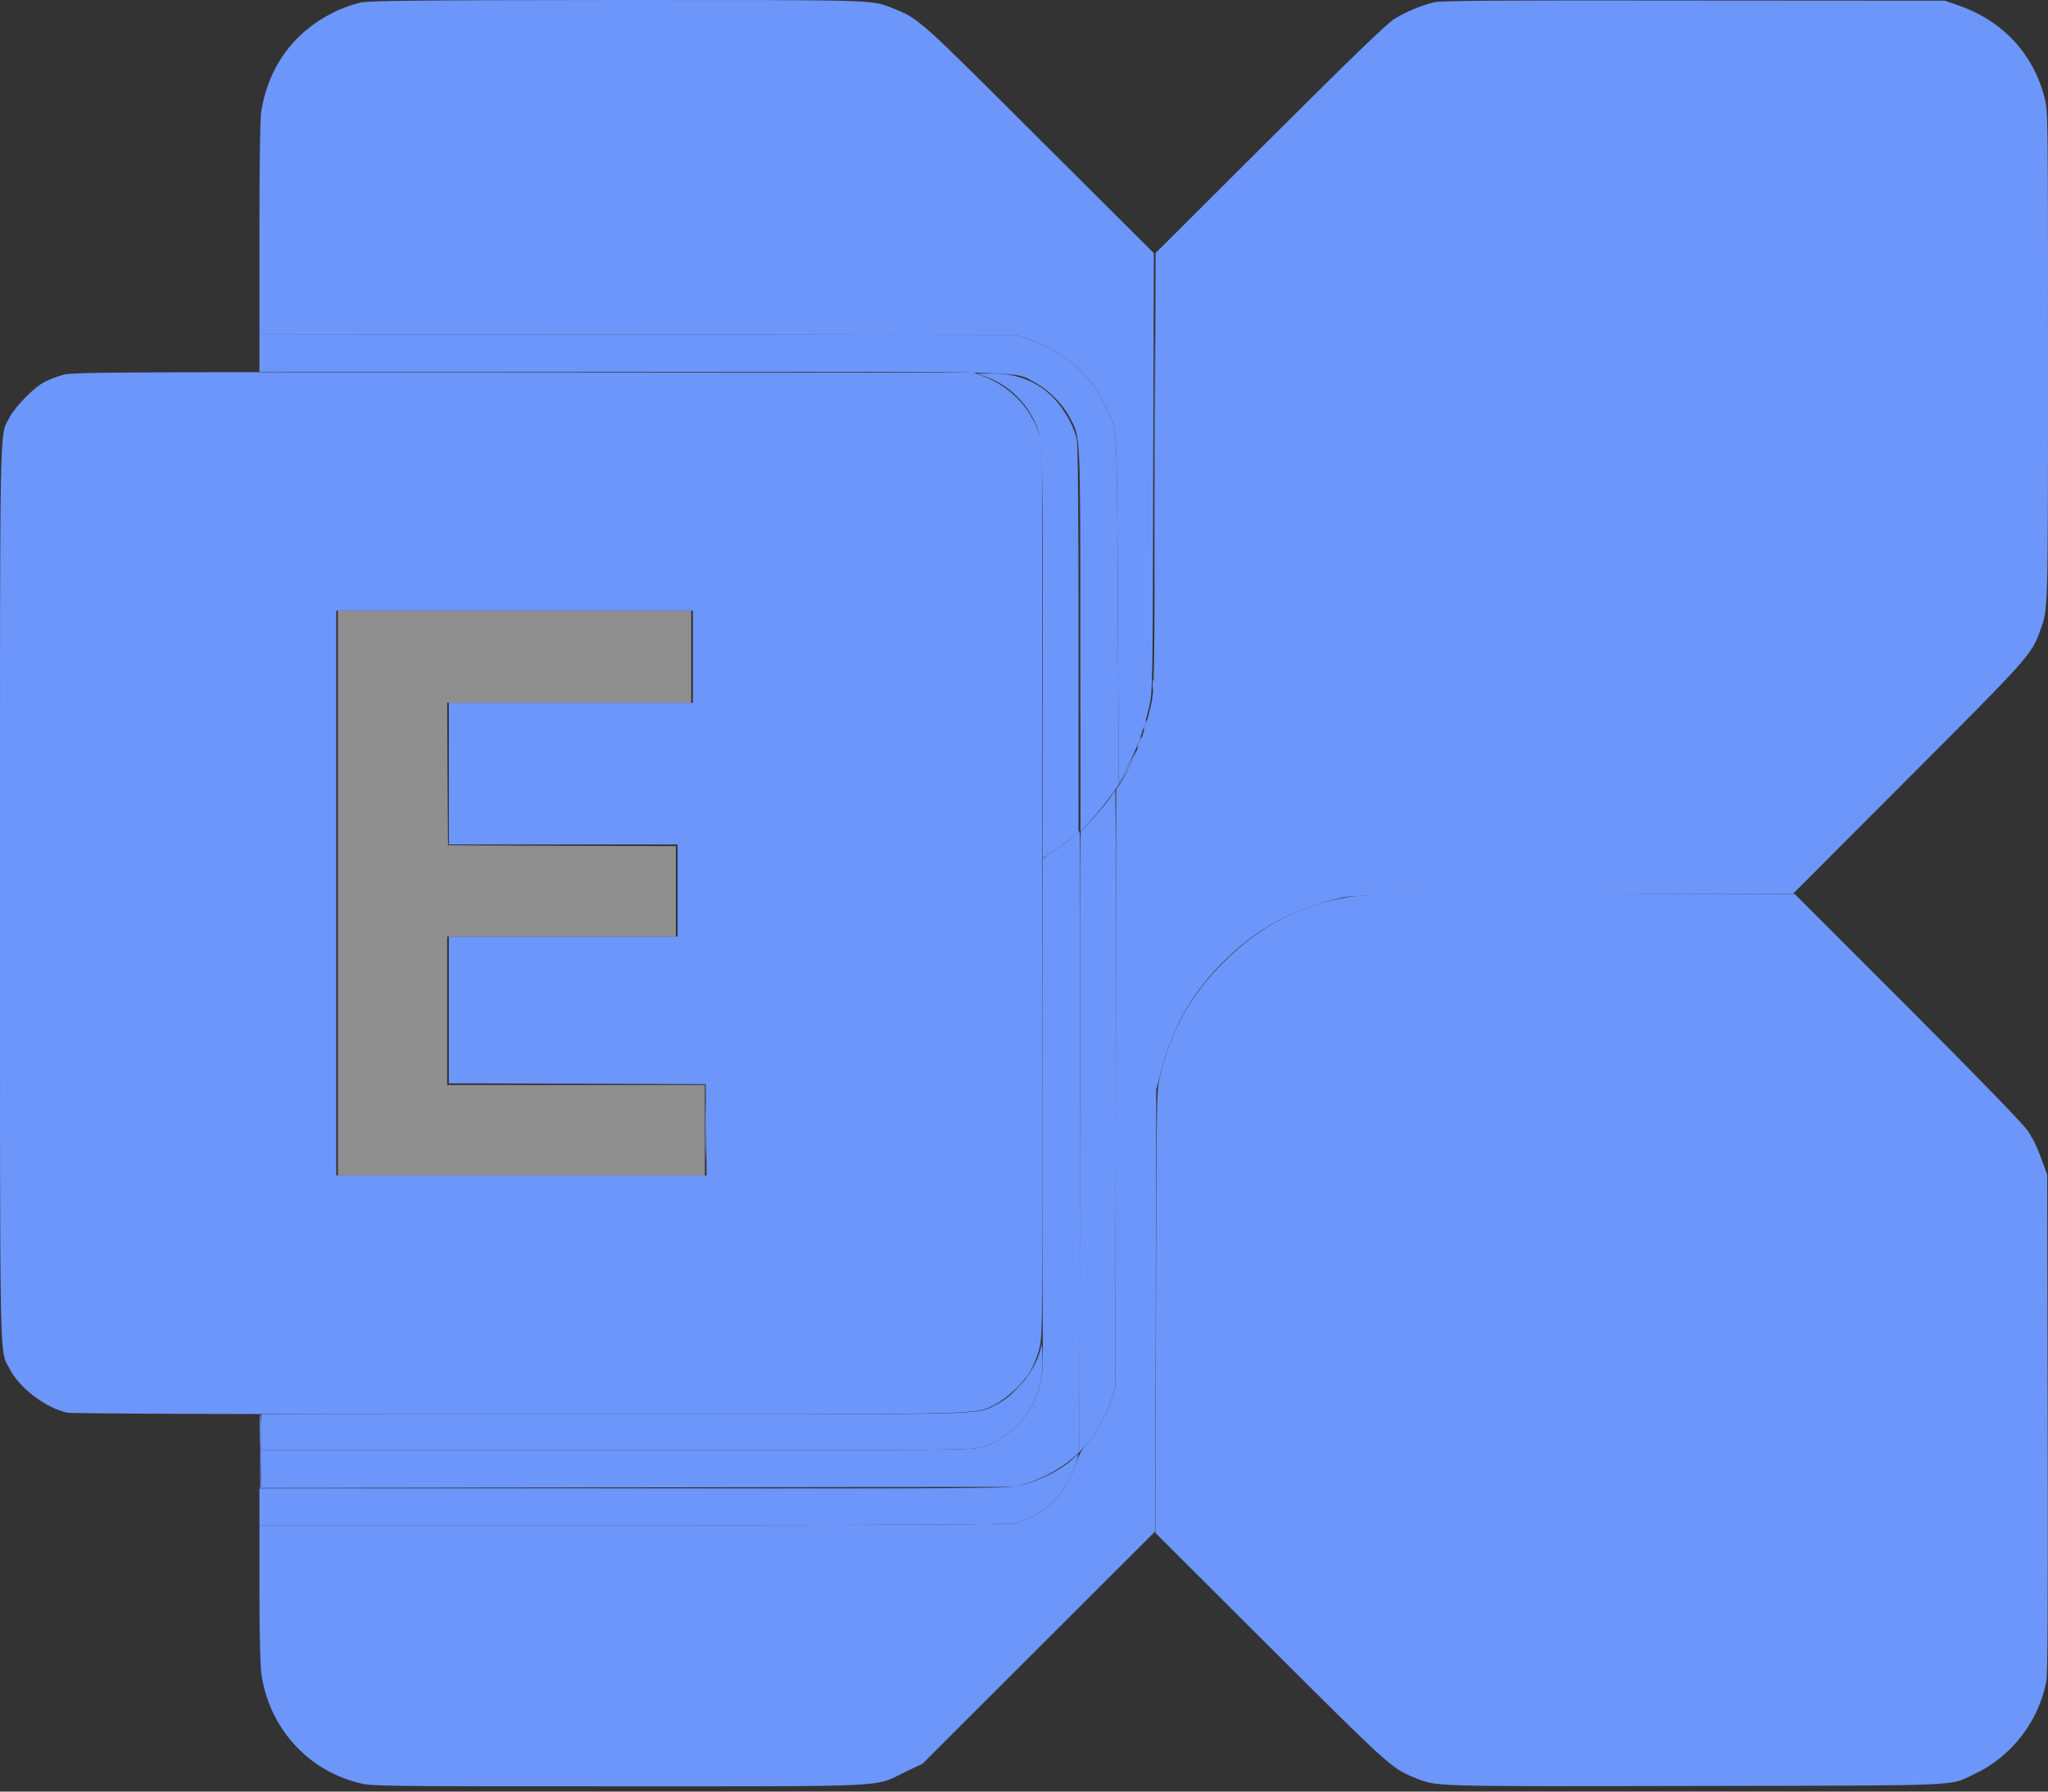 <svg width="144" height="126" viewBox="0 0 144 126" fill="none" xmlns="http://www.w3.org/2000/svg">
<rect x="0" y="0" width="144" height="126" fill="#333333" stroke="none"/>
<path d="M73.167 94.848C72.855 96.312 71.427 98.112 70.023 98.796C68.559 99.504 70.215 99.468 43.239 99.468H18.363V100.728V101.988H43.383C68.403 101.988 68.415 101.988 69.159 101.736C70.155 101.4 70.899 100.908 71.691 100.056C72.867 98.796 73.371 97.32 73.299 95.388C73.263 94.488 73.251 94.428 73.167 94.848Z" fill="#6C96F9"/>
<path d="M75.422 58.86C75.158 59.088 74.582 59.52 74.138 59.832L73.322 60.396L73.31 77.256C73.298 86.532 73.31 94.644 73.322 95.28C73.37 97.344 72.878 98.784 71.69 100.056C70.898 100.908 70.154 101.4 69.158 101.736C68.414 101.988 68.402 101.988 43.382 101.988H18.362V100.704C18.362 100.008 18.326 99.456 18.29 99.504C18.242 99.54 18.254 100.716 18.302 102.108L18.386 104.628L44.93 104.604L71.462 104.568L72.422 104.244C73.502 103.872 74.594 103.26 75.374 102.588L75.902 102.132L75.938 80.736C75.962 68.964 75.962 59.136 75.938 58.884L75.902 58.452L75.422 58.86Z" fill="#6C96F9"/>
<path d="M71.462 97.692L70.982 98.208L71.498 97.728C71.966 97.296 72.062 97.188 71.966 97.188C71.942 97.188 71.714 97.416 71.462 97.692Z" fill="#6C96F9"/>
<path d="M69.343 26.508C71.191 27.168 72.619 28.764 73.135 30.72C73.279 31.26 73.315 33.684 73.315 45.864V60.36L73.687 60.144C73.879 60.024 74.455 59.616 74.947 59.232L75.835 58.536V44.952C75.835 35.964 75.787 31.2 75.715 30.888C75.499 30.096 75.211 29.484 74.683 28.728C73.555 27.108 71.875 26.268 69.811 26.268L68.695 26.28L69.343 26.508Z" fill="#6C96F9"/>
<path d="M4.381 26.376C3.985 26.484 3.421 26.712 3.121 26.868C2.389 27.24 1.069 28.596 0.673 29.352C-0.047 30.78 0.001 28.464 0.001 62.808C0.001 97.152 -0.047 94.836 0.673 96.264C1.345 97.596 3.169 98.988 4.705 99.348C5.041 99.42 16.405 99.468 36.481 99.468C70.585 99.468 68.413 99.504 69.925 98.796C70.741 98.4 71.941 97.296 72.445 96.444C72.661 96.084 72.949 95.364 73.081 94.848C73.321 93.9 73.321 93.612 73.297 62.448L73.261 31.008L72.997 30.312C72.313 28.512 70.957 27.156 69.157 26.472L68.461 26.208L36.781 26.184C6.913 26.16 5.065 26.172 4.381 26.376ZM48.721 46.188V49.428H40.141H31.561V54.408V59.388H39.601H47.641V62.628V65.868H39.601H31.561V71.028V76.188L40.597 76.212L49.621 76.248L49.657 79.452L49.681 82.668H36.661H23.641V62.808V42.948H36.181H48.721V46.188Z" fill="#6C96F9"/>
<path d="M94.682 63.108C91.298 63.708 88.538 65.16 86.042 67.668C83.678 70.02 82.322 72.48 81.53 75.828C81.326 76.668 81.314 77.844 81.278 92.268L81.242 107.808L89.306 115.86C97.718 124.248 97.874 124.392 99.518 125.04C101.066 125.652 100.394 125.64 119.162 125.604C138.53 125.568 136.982 125.628 138.806 124.776C141.41 123.564 143.342 121.08 143.882 118.248C143.978 117.72 144.002 112.8 143.978 100.068L143.942 82.608L143.678 81.888C143.27 80.748 143.054 80.268 142.598 79.56C142.334 79.128 139.286 75.984 134.186 70.872L126.182 62.868L111.062 62.88C96.89 62.892 95.858 62.904 94.682 63.108Z" fill="#6C96F9"/>
<path d="M18.285 103.368L18.297 104.688H44.157H70.017L44.193 104.664L18.369 104.628L18.321 103.332L18.285 102.048V103.368Z" fill="#6C96F9"/>
<path d="M78.034 56.136C77.818 56.448 77.266 57.108 76.81 57.6L75.982 58.5L75.934 80.316L75.898 102.132L76.39 101.58C77.086 100.776 77.71 99.672 78.094 98.568L78.418 97.608L78.454 80.208C78.466 70.632 78.466 61.176 78.454 59.196L78.418 55.572L78.034 56.136Z" fill="#6C96F9"/>
<path d="M75.48 102.552C74.664 103.344 73.296 104.052 71.748 104.472C71.028 104.676 69.42 104.688 44.616 104.688H18.24V105.972V107.268H44.496C62.172 107.268 70.92 107.22 71.28 107.136C73.236 106.692 75 105.036 75.6 103.092C75.732 102.66 75.828 102.3 75.816 102.288C75.792 102.276 75.648 102.384 75.48 102.552Z" fill="#6C96F9"/>
<path d="M100.86 0.156C99.828 0.42 98.856 0.828 98.04 1.332C97.476 1.692 95.088 3.996 89.256 9.816L81.252 17.796L81.204 33.168C81.168 48.516 81.168 48.528 80.904 49.692C80.46 51.66 79.656 53.688 78.768 55.092L78.48 55.536L78.456 76.572L78.42 97.608L78.096 98.568C77.724 99.648 77.1 100.752 76.368 101.604C76.032 101.988 75.804 102.432 75.624 103.02C75.012 105.024 73.272 106.68 71.28 107.136C70.92 107.22 62.172 107.268 44.496 107.268H18.24V111.996C18.24 114.708 18.3 117.132 18.372 117.672C18.888 121.44 21.552 124.452 25.176 125.376C26.124 125.628 26.364 125.628 43.428 125.628C62.94 125.628 61.416 125.7 63.6 124.644L64.86 124.044L73.044 115.872L81.228 107.7L81.264 92.16L81.3 76.608L81.624 75.396C82.5 72.084 83.868 69.732 86.208 67.452C88.464 65.268 90.792 64.008 94.08 63.192C95.088 62.94 95.304 62.94 110.592 62.904L126.072 62.856L134.184 54.732C142.716 46.188 142.824 46.056 143.436 44.388C144.012 42.804 144 43.428 144 25.056C144 8.148 144 7.812 143.76 6.876C142.956 3.732 140.76 1.404 137.58 0.336L136.74 0.048L119.1 0.036C105.42 0.012 101.328 0.048 100.86 0.156Z" fill="#6C96F9"/>
<path d="M49.605 79.488C49.605 81.264 49.63 82.02 49.642 81.144C49.666 80.28 49.666 78.816 49.642 77.904C49.63 76.992 49.605 77.7 49.605 79.488Z" fill="#6C96F9"/>
<path d="M81.182 32.688C81.182 40.872 81.194 44.208 81.206 40.092C81.23 35.976 81.23 29.28 81.206 25.212C81.194 21.144 81.182 24.504 81.182 32.688Z" fill="#6C96F9"/>
<path d="M18.24 24.828V26.148H44.436C73.332 26.148 71.244 26.088 72.768 26.904C73.704 27.396 74.712 28.404 75.204 29.34C75.984 30.804 75.96 30.24 75.96 45.048L75.972 58.488L76.632 57.768C77.736 56.568 78.732 55.188 79.344 54.048C79.656 53.448 79.92 52.908 79.908 52.848C79.908 52.776 79.632 53.268 79.284 53.928L78.66 55.128L78.6 42.948C78.528 29.412 78.588 30.288 77.7 28.476C76.62 26.268 74.772 24.684 72.3 23.844L71.46 23.568L44.856 23.532L18.24 23.508V24.828Z" fill="#6C96F9"/>
<path d="M81.037 48.168C81.037 48.492 81.061 48.624 81.085 48.432C81.109 48.252 81.109 47.988 81.085 47.832C81.061 47.688 81.037 47.832 81.037 48.168Z" fill="#6C96F9"/>
<path d="M80.47 50.94C80.422 51.108 80.41 51.276 80.434 51.312C80.47 51.336 80.53 51.216 80.566 51.036C80.614 50.868 80.626 50.7 80.602 50.664C80.566 50.64 80.506 50.76 80.47 50.94Z" fill="#6C96F9"/>
<path d="M80.054 52.2C79.982 52.416 79.946 52.608 79.97 52.632C79.994 52.656 80.078 52.512 80.15 52.296C80.222 52.08 80.258 51.888 80.234 51.864C80.21 51.84 80.126 51.984 80.054 52.2Z" fill="#6C96F9"/>
<path d="M25.356 0.18C24.948 0.264 24.264 0.504 23.82 0.696C20.772 2.076 18.876 4.584 18.36 7.908C18.288 8.376 18.24 11.688 18.24 16.092V23.508L44.856 23.532L71.46 23.568L72.3 23.844C74.772 24.684 76.62 26.268 77.7 28.476C78.588 30.288 78.528 29.412 78.6 42.948L78.66 55.128L79.272 53.928C79.98 52.56 80.436 51.288 80.796 49.728C81.048 48.672 81.048 48.348 81.084 33.228L81.132 17.808L73.056 9.756C64.512 1.224 64.62 1.32 62.76 0.576C61.26 -0.024 61.824 7.24792e-05 43.38 7.24792e-05C29.316 0.012 25.968 0.048 25.356 0.18Z" fill="#6C96F9"/>
<path d="M23.76 62.808V82.668H36.66H49.56V79.488V76.308H40.5H31.44V71.088V65.868H39.48H47.52V62.688V59.508L39.516 59.484L31.5 59.448L31.464 54.432L31.44 49.428H40.02H48.6V46.188V42.948H36.18H23.76V62.808Z" fill="#ECECEC" fill-opacity="0.5"/>
</svg>

